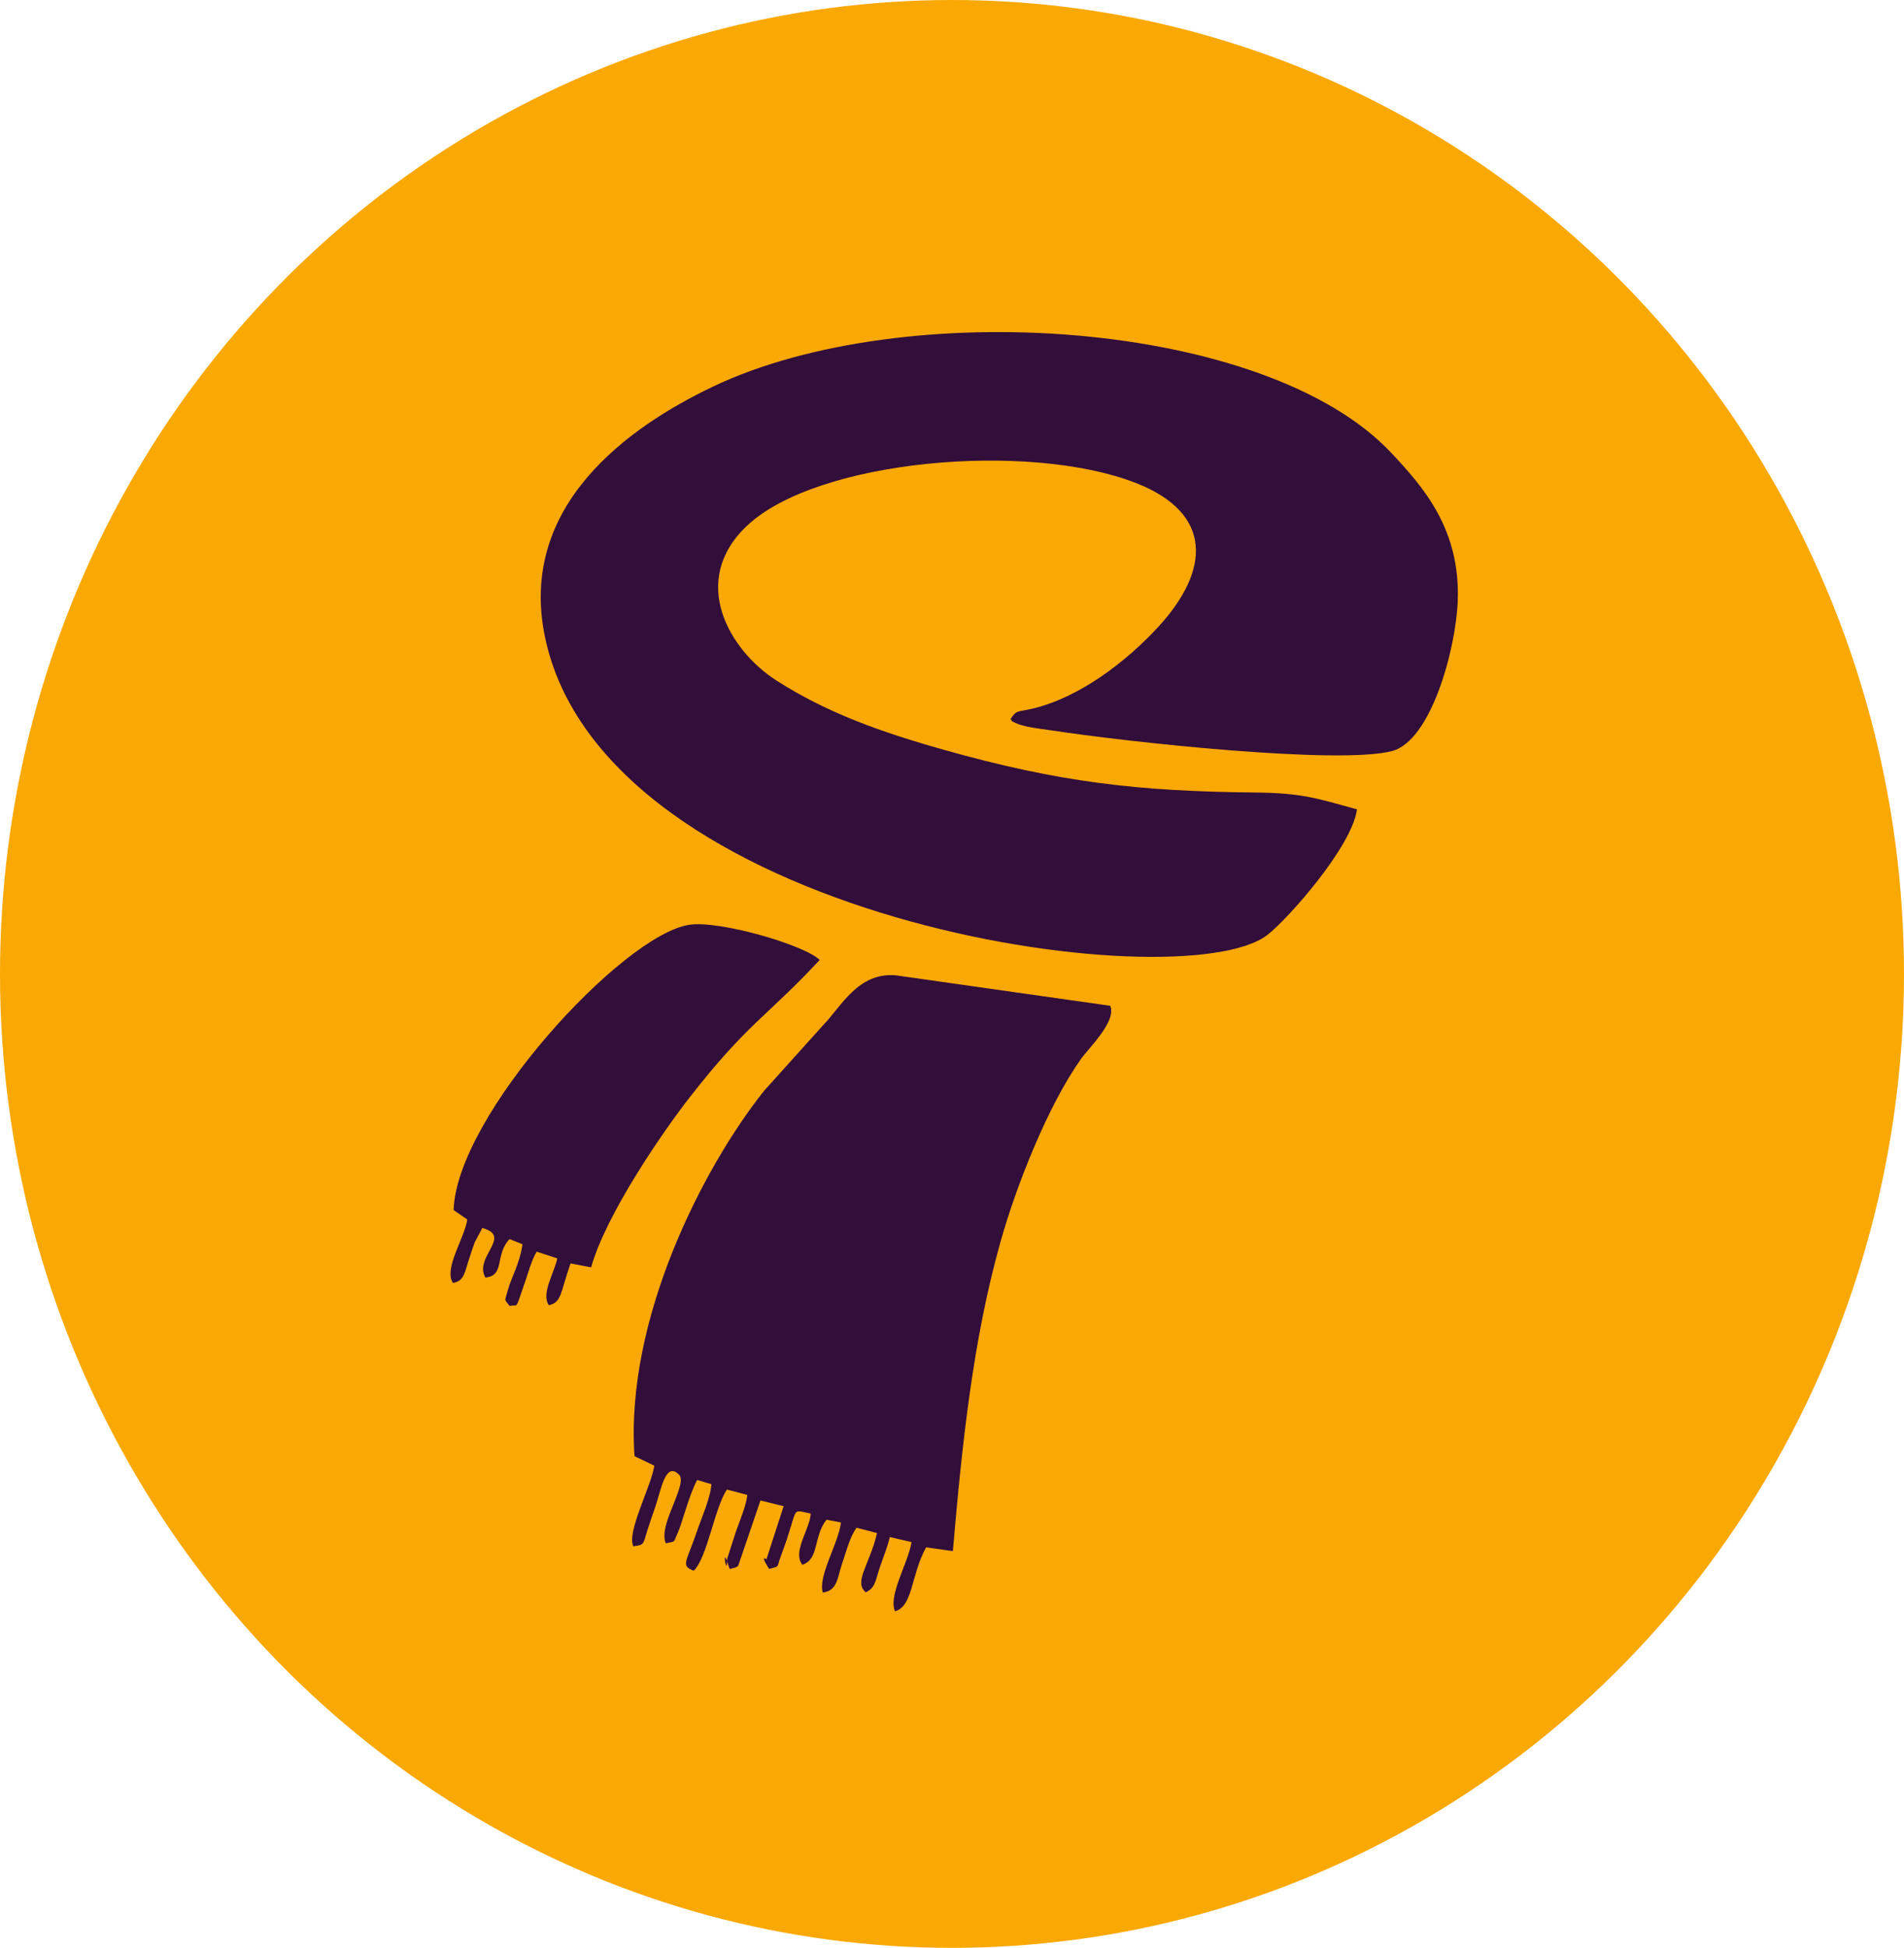<svg width="44" height="45" viewBox="0 0 44 45" fill="none" xmlns="http://www.w3.org/2000/svg">
<ellipse cx="22" cy="22.5" rx="22" ry="22.5" fill="#FAA804"/>
<path fill-rule="evenodd" clip-rule="evenodd" d="M31.359 18.698C30.442 18.445 30.088 18.319 29.006 18.309C26.293 18.282 24.471 18.071 21.822 17.325C20.335 16.907 19.101 16.462 17.947 15.724C16.844 15.019 15.924 13.421 17.253 12.155C18.871 10.614 23.768 10.19 26.249 11.158C28.038 11.857 27.968 13.173 26.775 14.473C26.044 15.271 24.944 16.127 23.823 16.38C23.517 16.449 23.488 16.401 23.352 16.613C23.426 16.683 23.307 16.632 23.527 16.727C23.562 16.742 23.706 16.78 23.74 16.787C23.918 16.824 24.131 16.849 24.287 16.872C26.033 17.141 30.939 17.673 32.17 17.351C33.06 17.118 33.637 15.037 33.686 13.904C33.758 12.227 32.889 11.25 32.155 10.466C29.26 7.377 20.892 6.824 16.473 8.933C14.543 9.854 11.959 11.666 12.594 14.716C13.959 21.265 27.273 23.132 29.282 21.604C29.753 21.244 31.245 19.561 31.359 18.698Z" fill="#320E3A"/>
<path fill-rule="evenodd" clip-rule="evenodd" d="M14.663 33.641L15.121 33.861C15.056 34.32 14.474 35.403 14.636 35.723C14.901 35.693 14.86 35.666 14.962 35.348C15.023 35.158 15.077 35.001 15.14 34.821C15.273 34.445 15.374 33.742 15.694 34.07C15.77 34.148 15.719 34.322 15.681 34.439C15.544 34.859 15.256 35.356 15.387 35.654C15.631 35.596 15.548 35.658 15.658 35.422C15.765 35.191 15.921 34.541 16.111 34.191L16.44 34.288C16.416 34.617 16.21 35.069 16.105 35.379C15.86 36.101 15.723 36.166 16.031 36.288C16.345 35.985 16.511 34.842 16.798 34.412L17.27 34.536C17.241 34.798 17.097 35.124 17.009 35.376L16.8 36.023C16.81 36.513 16.658 35.591 16.842 36.193C16.846 36.207 16.856 36.231 16.868 36.248C17.108 36.181 17.032 36.228 17.14 35.936L17.574 34.664L18.109 34.797L17.712 36.023C17.712 36.024 17.547 35.897 17.775 36.246C18.033 36.174 17.938 36.233 18.049 35.938C18.483 34.791 18.241 34.866 18.736 34.968C18.715 35.332 18.303 35.852 18.542 36.15C18.937 36.02 18.789 35.505 19.1 35.109L19.434 35.172C19.376 35.662 18.897 36.41 19.015 36.792C19.36 36.746 19.348 36.445 19.466 36.106C19.563 35.824 19.646 35.488 19.797 35.294L20.267 35.417C20.102 36.145 19.717 36.542 20.007 36.786C20.23 36.686 20.23 36.513 20.333 36.208C20.422 35.944 20.501 35.767 20.563 35.509L21.065 35.626C20.988 36.108 20.521 36.862 20.683 37.224C21.102 37.11 21.047 36.389 21.402 35.747L22.02 35.834C22.235 33.336 22.483 30.965 23.116 28.706C23.486 27.385 24.215 25.547 24.974 24.474C25.162 24.207 25.807 23.597 25.657 23.236L20.699 22.532C19.83 22.459 19.442 23.25 19.03 23.675L17.659 25.198C16.257 26.957 14.444 30.467 14.663 33.641Z" fill="#320E3A"/>
<path fill-rule="evenodd" clip-rule="evenodd" d="M10.483 27.956L10.799 28.173C10.738 28.599 10.246 29.317 10.468 29.639C10.735 29.596 10.739 29.381 10.845 29.071C10.888 28.944 10.919 28.839 10.969 28.703L11.147 28.369C11.855 28.567 10.943 29.031 11.217 29.514C11.679 29.471 11.427 28.994 11.775 28.626L12.075 28.745C12.01 29.195 11.815 29.515 11.741 29.788C11.658 30.096 11.646 29.988 11.775 30.171C11.998 30.12 11.889 30.308 12.136 29.609C12.207 29.407 12.284 29.111 12.403 28.916L12.878 29.072C12.818 29.387 12.498 29.886 12.682 30.153C12.984 30.093 12.949 29.856 13.185 29.188L13.66 29.279C14.003 28.059 15.302 26.168 15.932 25.359C17.269 23.643 17.712 23.496 18.943 22.177C18.59 21.83 16.63 21.26 15.933 21.364C14.384 21.594 10.546 25.781 10.483 27.956Z" fill="#320E3A"/>
</svg>
